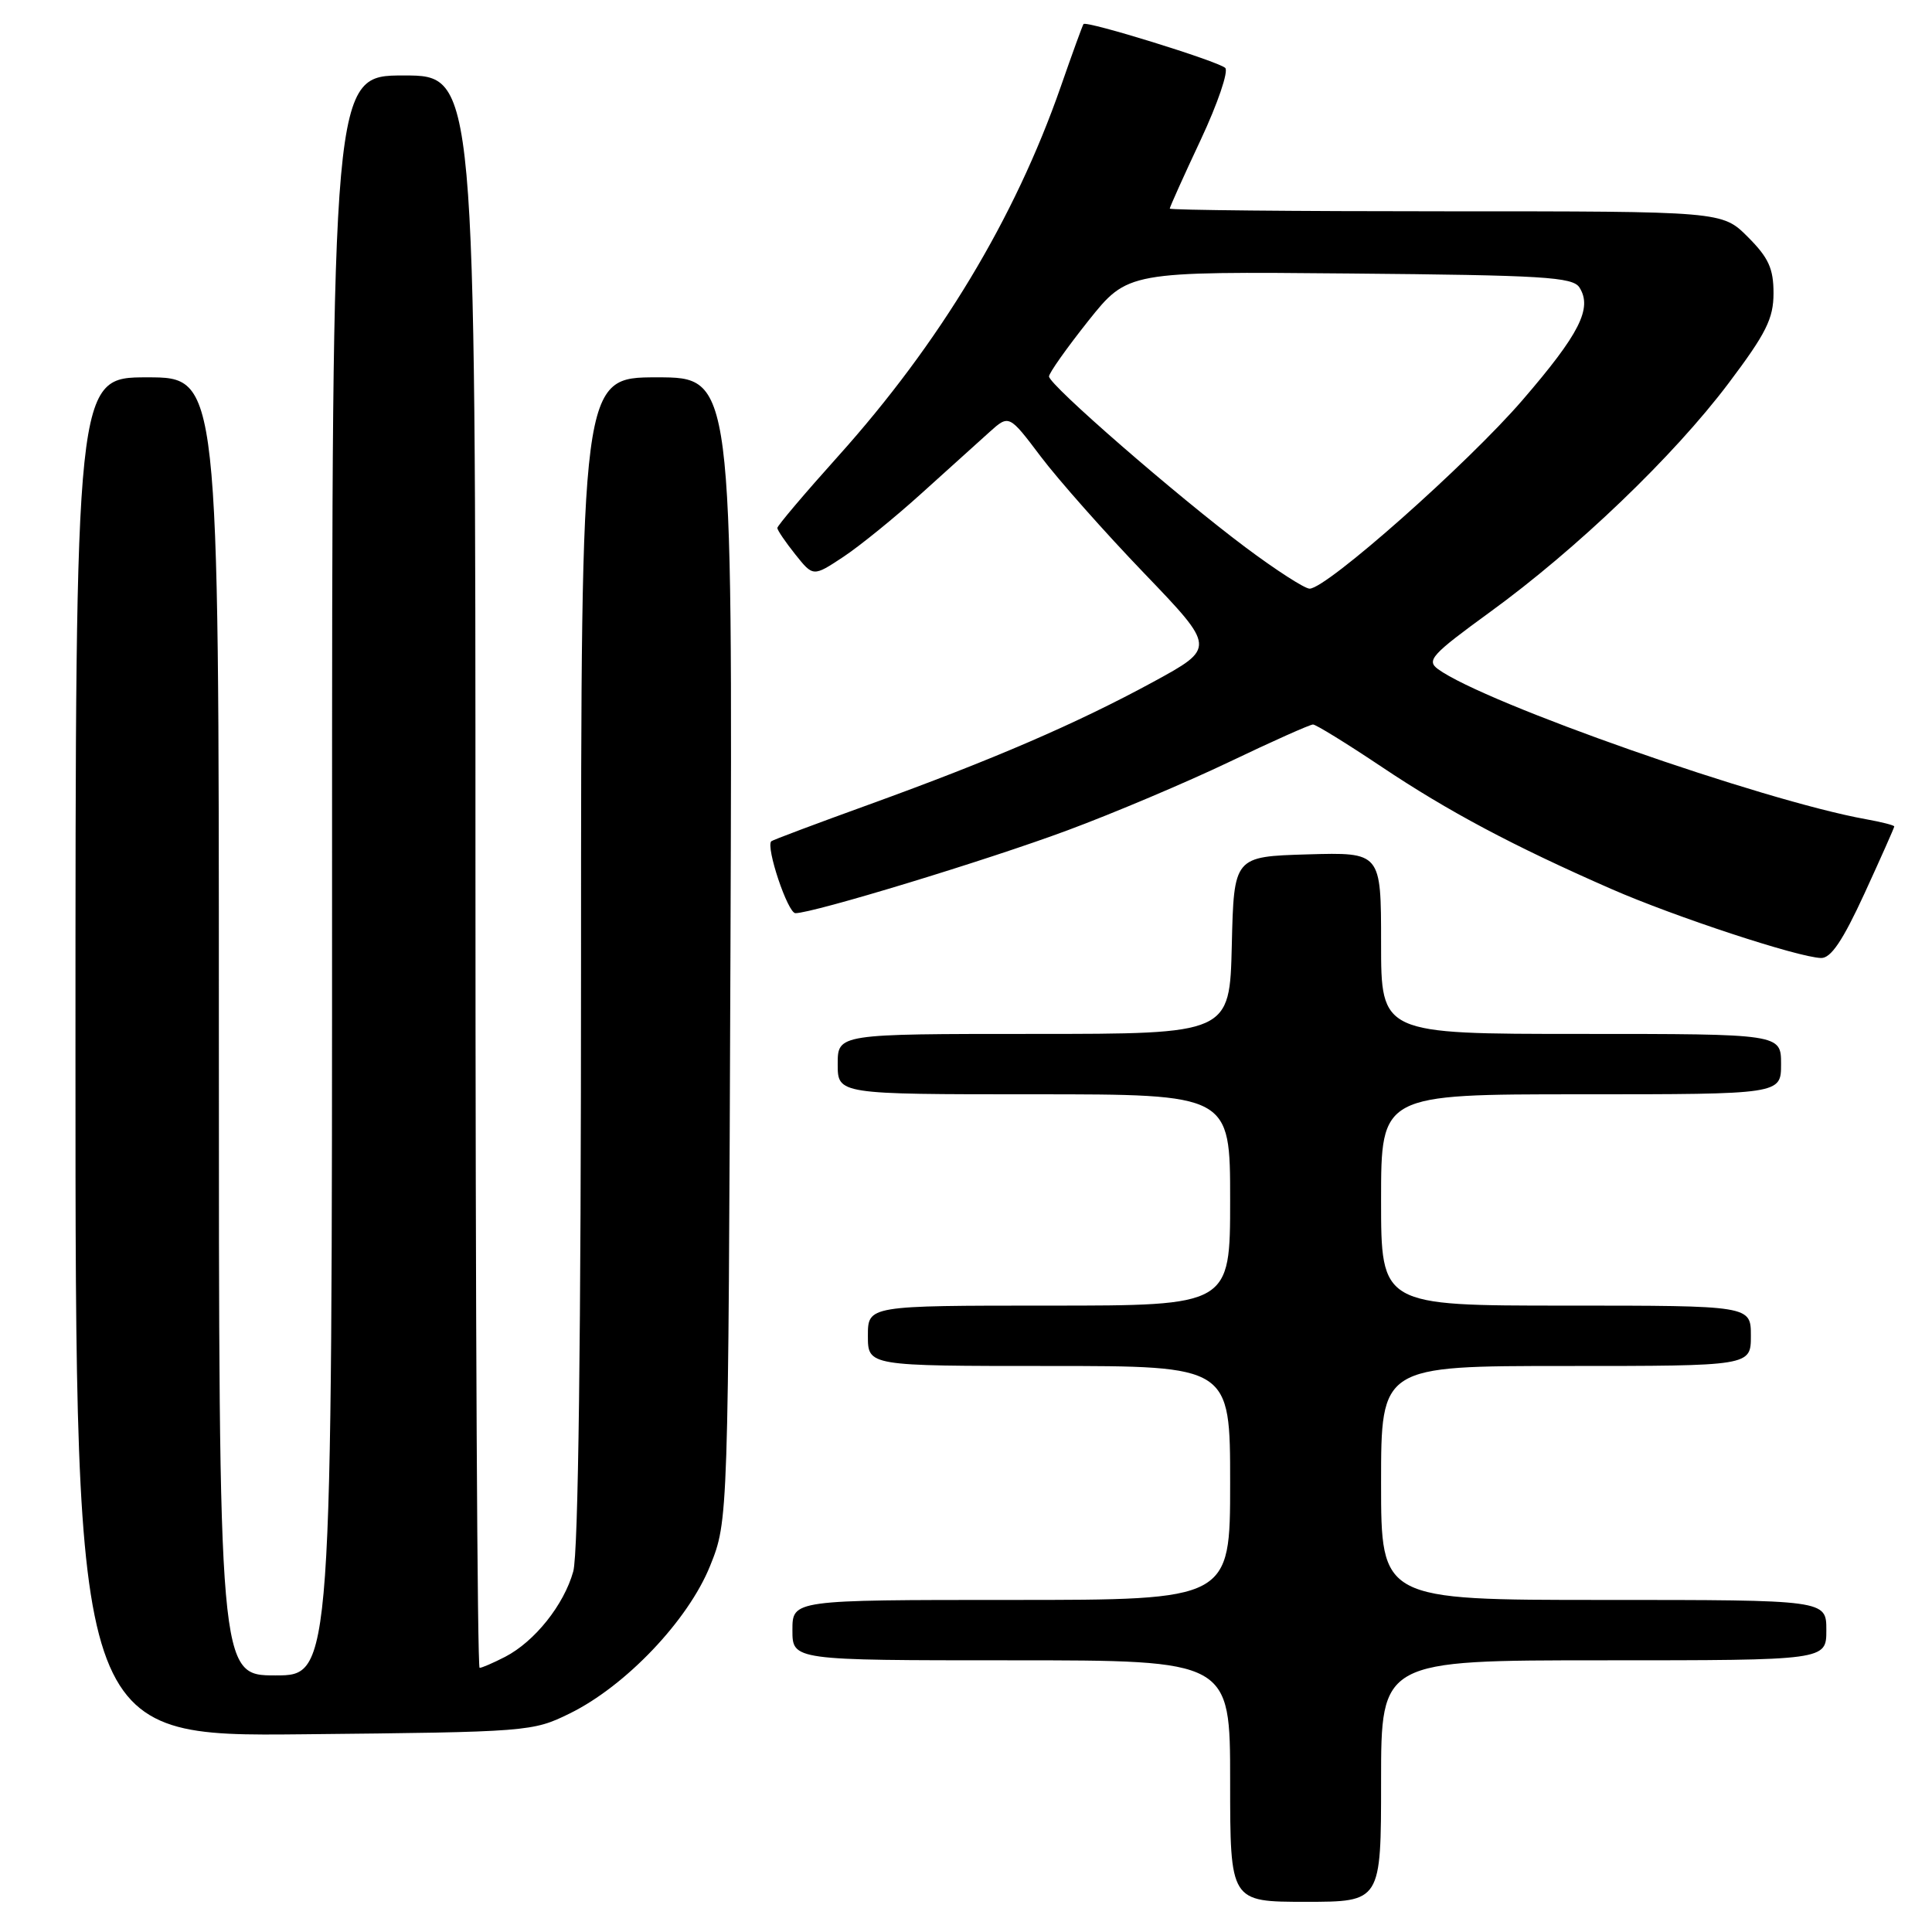 <?xml version="1.0" encoding="UTF-8" standalone="no"?>
<!DOCTYPE svg PUBLIC "-//W3C//DTD SVG 1.1//EN" "http://www.w3.org/Graphics/SVG/1.1/DTD/svg11.dtd" >
<svg xmlns="http://www.w3.org/2000/svg" xmlns:xlink="http://www.w3.org/1999/xlink" version="1.1" viewBox="0 0 256 256">
 <g >
 <path fill="currentColor"
d=" M 183.00 236.00 C 183.00 220.00 183.00 220.00 212.50 220.00 C 242.00 220.00 242.00 220.00 242.00 216.00 C 242.00 212.00 242.00 212.00 212.50 212.00 C 183.00 212.00 183.00 212.00 183.00 196.50 C 183.00 181.00 183.00 181.00 207.50 181.00 C 232.00 181.00 232.00 181.00 232.00 177.00 C 232.00 173.00 232.00 173.00 207.50 173.00 C 183.00 173.00 183.00 173.00 183.00 159.00 C 183.00 145.00 183.00 145.00 209.50 145.00 C 236.00 145.00 236.00 145.00 236.00 141.00 C 236.00 137.00 236.00 137.00 209.50 137.00 C 183.00 137.00 183.00 137.00 183.00 124.96 C 183.00 112.93 183.00 112.93 173.25 113.21 C 163.50 113.50 163.50 113.50 163.22 125.25 C 162.94 137.00 162.94 137.00 136.97 137.00 C 111.00 137.00 111.00 137.00 111.00 141.00 C 111.00 145.00 111.00 145.00 137.00 145.00 C 163.00 145.00 163.00 145.00 163.00 159.00 C 163.00 173.00 163.00 173.00 139.00 173.00 C 115.00 173.00 115.00 173.00 115.00 177.00 C 115.00 181.00 115.00 181.00 139.00 181.00 C 163.00 181.00 163.00 181.00 163.00 196.50 C 163.00 212.00 163.00 212.00 134.00 212.00 C 105.00 212.00 105.00 212.00 105.00 216.00 C 105.00 220.00 105.00 220.00 134.00 220.00 C 163.00 220.00 163.00 220.00 163.00 236.00 C 163.00 252.00 163.00 252.00 173.00 252.00 C 183.00 252.00 183.00 252.00 183.00 236.00 Z  M 75.50 227.04 C 82.91 223.40 91.19 214.70 94.09 207.49 C 96.50 201.50 96.50 201.50 96.79 125.75 C 97.07 50.00 97.07 50.00 87.04 50.00 C 77.00 50.00 77.00 50.00 76.99 127.25 C 76.99 177.30 76.63 205.81 75.96 208.22 C 74.73 212.65 70.85 217.51 66.93 219.54 C 65.37 220.34 63.85 221.00 63.55 221.00 C 63.25 221.00 63.00 173.53 63.00 115.50 C 63.00 10.00 63.00 10.00 53.50 10.00 C 44.00 10.00 44.00 10.00 44.00 116.00 C 44.00 222.00 44.00 222.00 36.50 222.00 C 29.00 222.00 29.00 222.00 29.00 136.00 C 29.00 50.00 29.00 50.00 19.50 50.00 C 10.00 50.00 10.00 50.00 10.00 140.05 C 10.00 230.11 10.00 230.11 40.25 229.80 C 70.05 229.50 70.57 229.46 75.50 227.04 Z  M 247.05 118.40 C 249.22 113.67 251.00 109.67 251.00 109.51 C 251.00 109.35 249.31 108.92 247.25 108.55 C 233.55 106.09 196.72 93.17 190.54 88.66 C 188.98 87.51 189.70 86.73 197.38 81.14 C 208.92 72.76 221.76 60.45 229.03 50.80 C 234.03 44.16 235.00 42.22 235.00 38.84 C 235.00 35.58 234.34 34.14 231.60 31.40 C 228.20 28.00 228.20 28.00 191.60 28.00 C 171.47 28.00 155.00 27.84 155.00 27.64 C 155.00 27.44 156.84 23.34 159.10 18.53 C 161.35 13.73 162.81 9.44 162.35 9.00 C 161.39 8.11 143.92 2.70 143.57 3.19 C 143.44 3.36 142.08 7.10 140.55 11.50 C 134.47 28.94 124.52 45.46 111.05 60.46 C 106.62 65.39 103.00 69.67 103.00 69.96 C 103.01 70.26 104.08 71.83 105.38 73.46 C 107.75 76.43 107.75 76.43 111.73 73.80 C 113.92 72.35 118.59 68.56 122.10 65.38 C 125.62 62.21 129.67 58.55 131.10 57.26 C 133.70 54.92 133.70 54.92 137.91 60.50 C 140.23 63.57 146.39 70.53 151.61 75.96 C 161.09 85.84 161.09 85.84 152.80 90.36 C 142.66 95.87 131.60 100.65 115.06 106.64 C 108.15 109.14 102.37 111.31 102.20 111.47 C 101.44 112.22 104.38 121.00 105.40 121.00 C 107.75 121.00 130.82 113.98 141.48 110.01 C 147.52 107.77 157.14 103.70 162.86 100.97 C 168.58 98.23 173.58 96.00 173.98 96.00 C 174.37 96.00 178.44 98.51 183.03 101.58 C 191.90 107.52 200.53 112.11 213.50 117.79 C 221.90 121.47 238.24 126.85 241.30 126.94 C 242.60 126.98 244.18 124.64 247.05 118.40 Z  M 165.03 72.52 C 155.93 65.71 139.00 50.99 139.00 49.88 C 139.00 49.43 141.35 46.11 144.21 42.51 C 149.43 35.97 149.43 35.97 178.86 36.24 C 204.52 36.47 208.41 36.70 209.29 38.10 C 211.02 40.84 209.31 44.23 201.75 53.00 C 194.47 61.45 175.79 78.00 173.53 78.00 C 172.88 78.00 169.05 75.53 165.03 72.52 Z "/>
</g>
</svg>